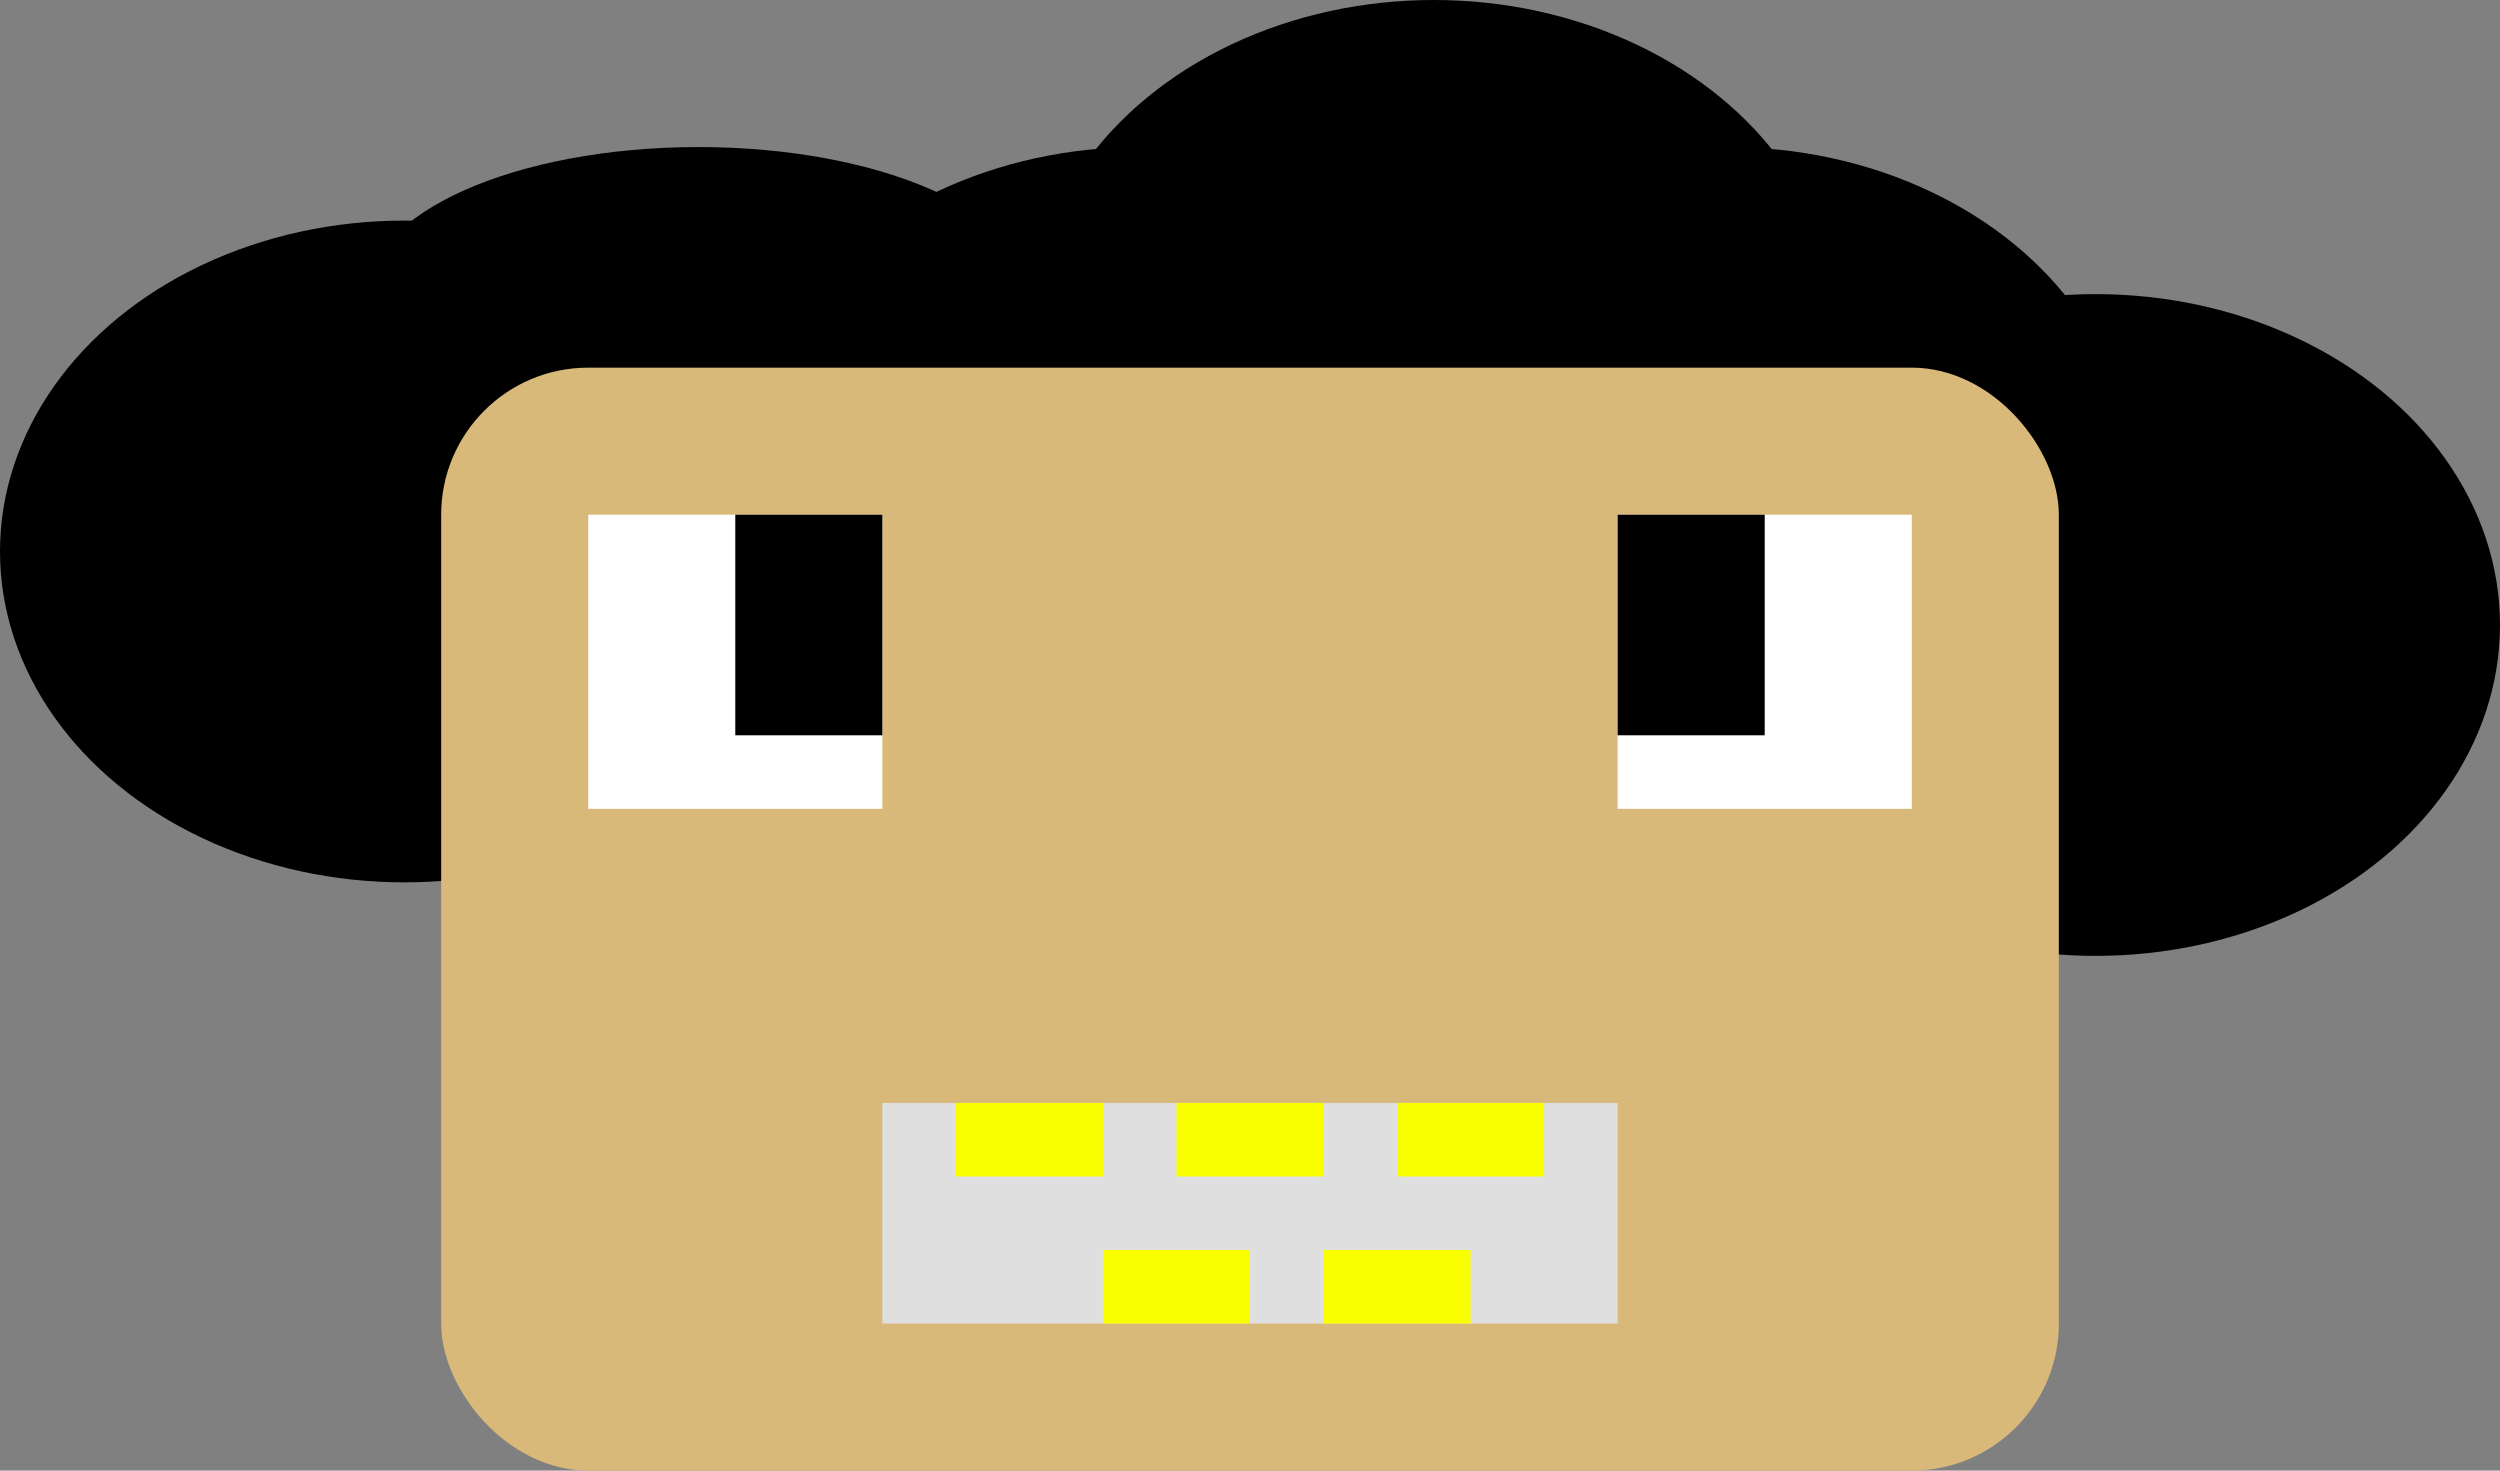 <svg width="34" height="20" viewBox="0 0 34 20" fill="none" xmlns="http://www.w3.org/2000/svg">
<rect x="0" y="0" width="34" height="20" fill="#808080" stroke="none"/>
<ellipse cx="9.5" cy="4" rx="4.5" ry="2" fill="black"/>
<ellipse cx="5.5" cy="7.5" rx="5.5" ry="4.5" fill="black"/>
<ellipse cx="28.5" cy="8.5" rx="5.5" ry="4.5" fill="black"/>
<ellipse cx="23.5" cy="6.5" rx="5.5" ry="4.5" fill="black"/>
<ellipse cx="15.5" cy="6.5" rx="5.5" ry="4.5" fill="black"/>
<ellipse cx="19.5" cy="4.5" rx="5.5" ry="4.5" fill="black"/>
<rect x="6" y="5" width="22" height="15" rx="2" fill="#D9B97A"/>
<rect x="8" y="7" width="4" height="4" fill="white"/>
<rect x="22" y="7" width="4" height="4" fill="white"/>
<rect x="10" y="7" width="2" height="3" fill="black"/>
<rect x="22" y="7" width="2" height="3" fill="black"/>
<rect x="12" y="15" width="10" height="3" fill="#DFDFDF"/>
<rect x="13" y="15" width="2" height="1" fill="#FAFF00"/>
<rect x="18" y="17" width="2" height="1" fill="#FAFF00"/>
<rect x="15" y="17" width="2" height="1" fill="#FAFF00"/>
<rect x="19" y="15" width="2" height="1" fill="#FAFF00"/>
<rect x="16" y="15" width="2" height="1" fill="#FAFF00"/>
</svg>
